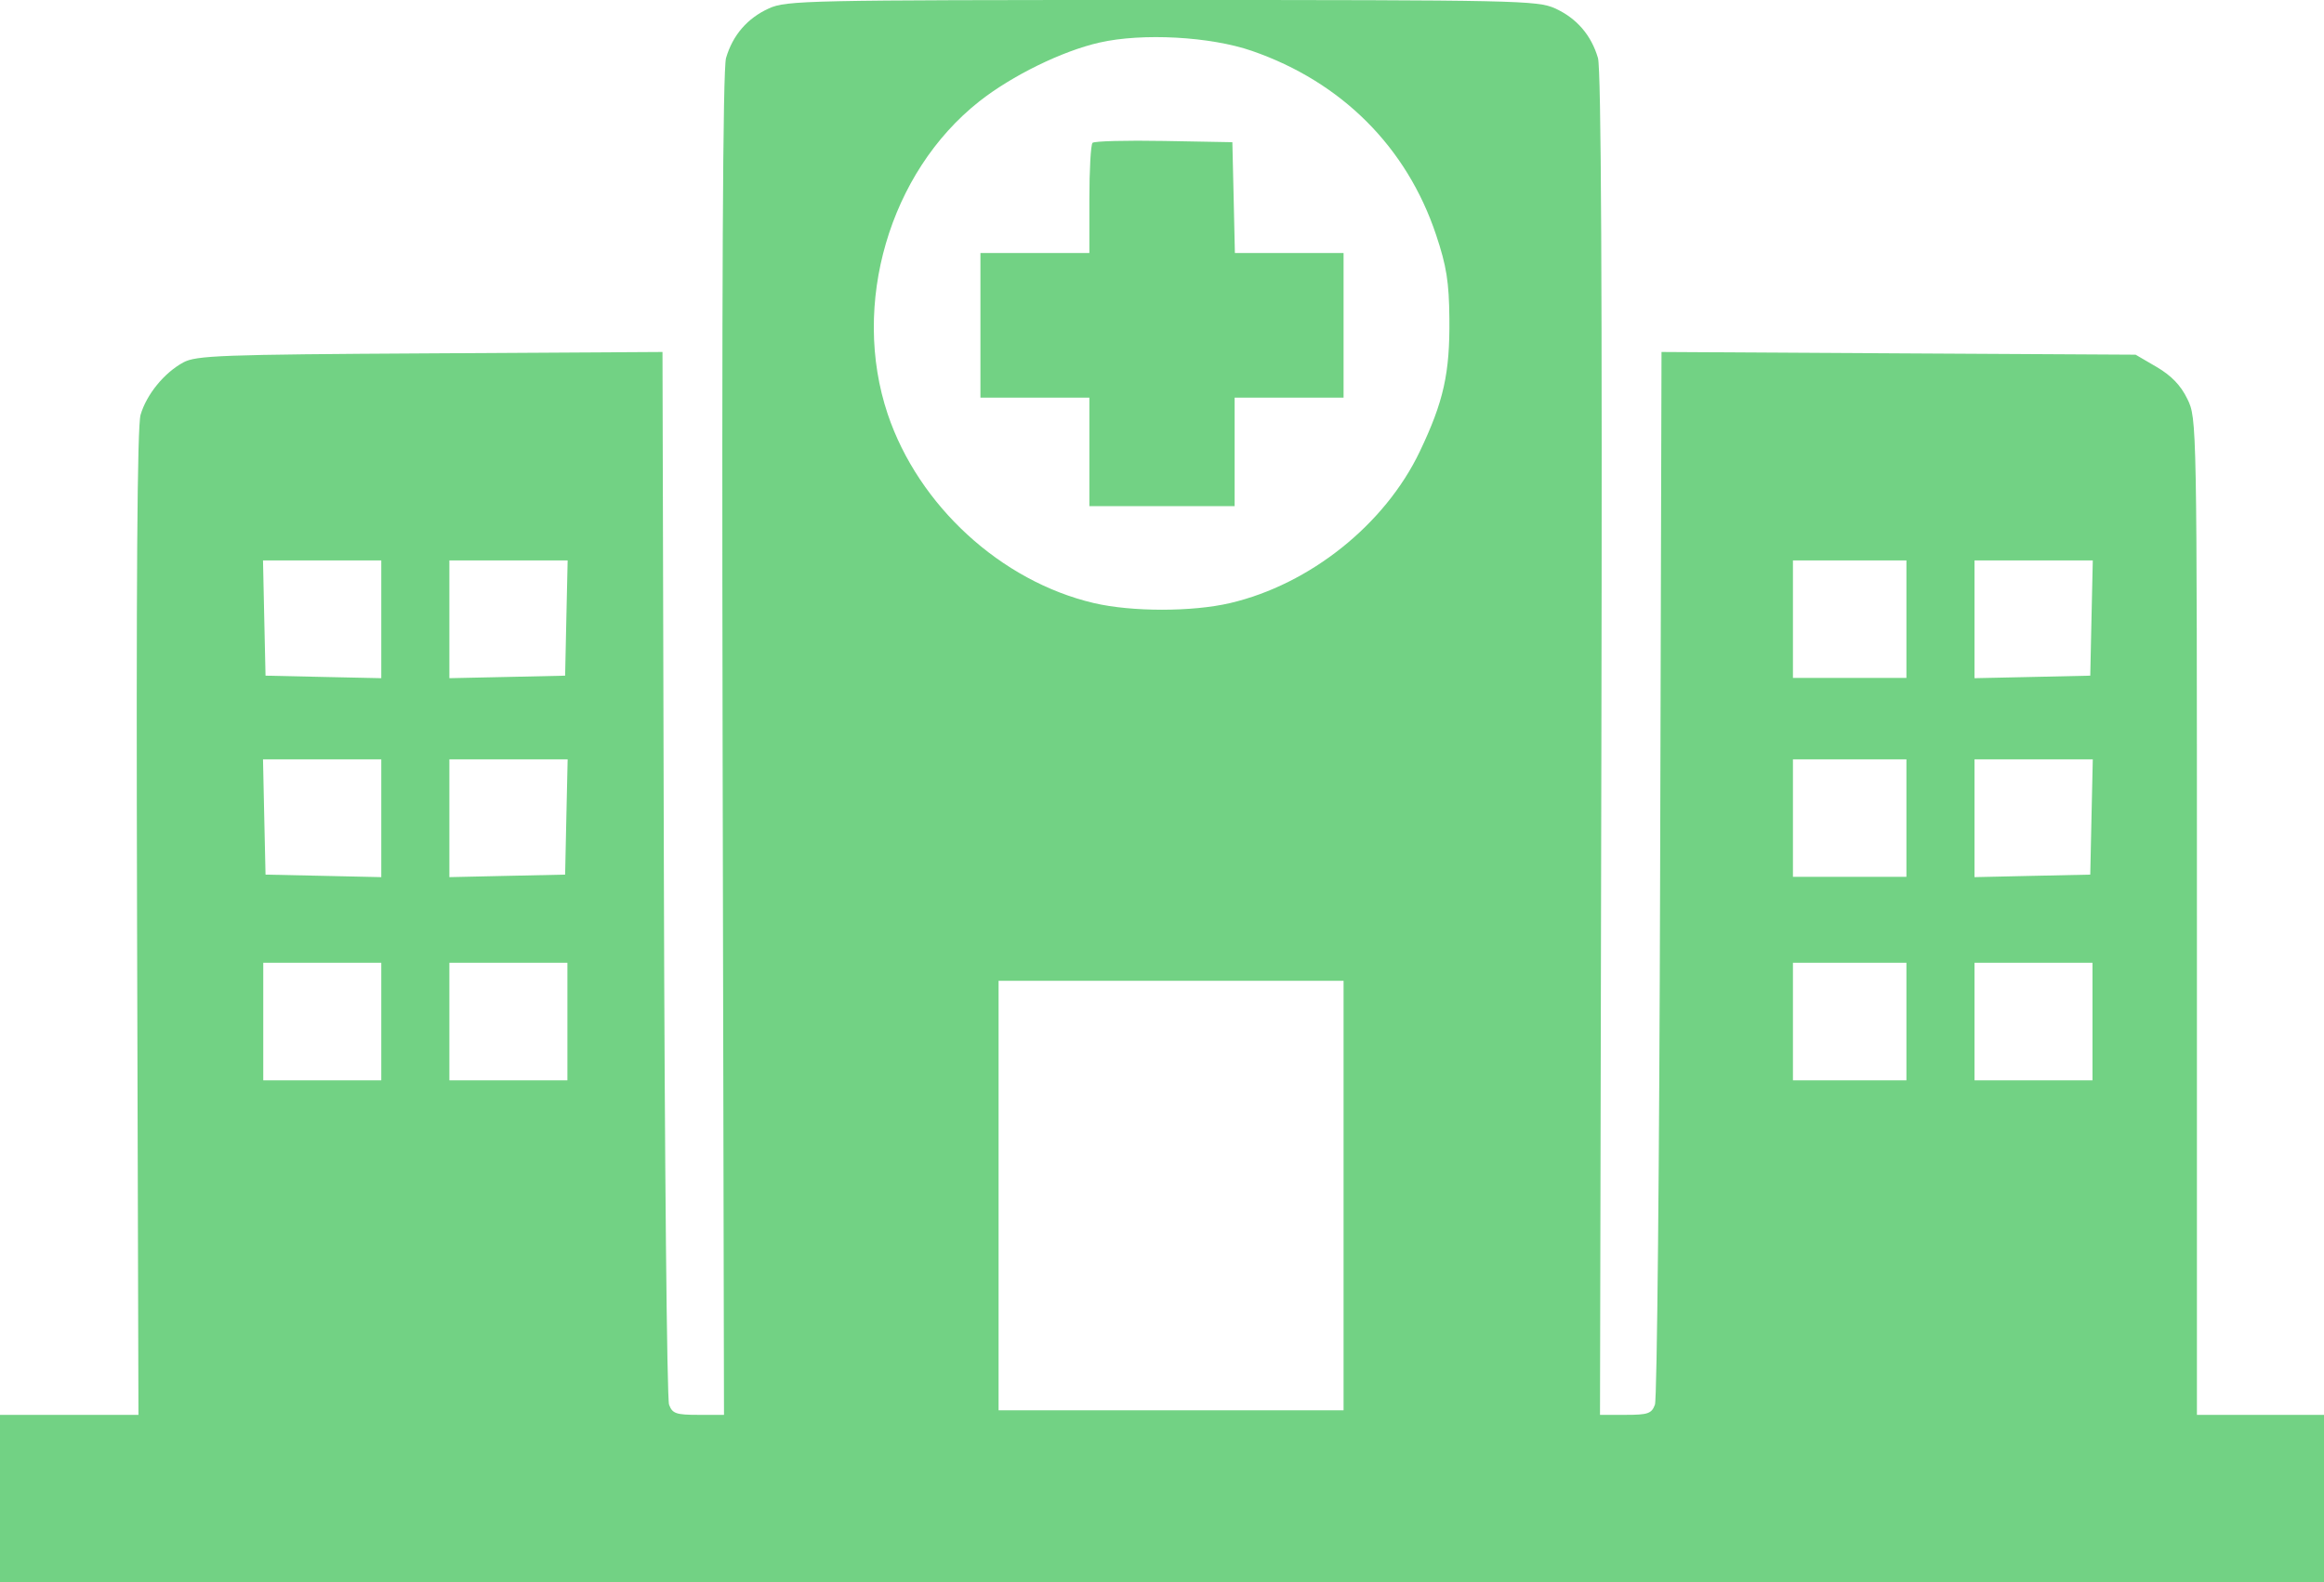 <svg width="47" height="32" viewBox="0 0 47 32" fill="none" xmlns="http://www.w3.org/2000/svg">
<path fill-rule="evenodd" clip-rule="evenodd" d="M15.552 0.169C15.115 0.367 14.818 0.711 14.683 1.174C14.618 1.4 14.596 5.817 14.614 15.061L14.642 28.617H14.124C13.672 28.617 13.598 28.591 13.531 28.411C13.488 28.298 13.441 23.461 13.426 17.662L13.398 7.119L8.696 7.147C4.46 7.171 3.965 7.19 3.706 7.331C3.319 7.542 2.964 7.978 2.843 8.39C2.775 8.625 2.753 11.757 2.772 18.673L2.8 28.617H1.4H0V30.308V32H23.5H47V30.308V28.617H45.715H44.43V18.541C44.43 8.499 44.429 8.465 44.237 8.07C44.104 7.795 43.914 7.598 43.618 7.424L43.19 7.174L38.396 7.147L33.602 7.119L33.574 17.662C33.559 23.461 33.512 28.298 33.469 28.411C33.402 28.591 33.328 28.617 32.876 28.617H32.358L32.386 15.061C32.404 5.817 32.382 1.4 32.317 1.174C32.182 0.711 31.885 0.367 31.448 0.169C31.093 0.009 30.676 0 23.5 0C16.324 0 15.907 0.009 15.552 0.169ZM25.321 1.03C27.134 1.658 28.452 2.976 29.044 4.753C29.254 5.381 29.305 5.701 29.312 6.442C29.323 7.55 29.196 8.122 28.712 9.135C28.007 10.61 26.491 11.82 24.877 12.198C24.113 12.377 22.887 12.377 22.123 12.198C20.245 11.758 18.576 10.228 17.953 8.376C17.207 6.155 17.987 3.487 19.802 2.053C20.464 1.53 21.481 1.032 22.235 0.861C23.105 0.663 24.481 0.739 25.321 1.03ZM22.095 2.889C22.06 2.924 22.031 3.439 22.031 4.035V5.117H20.93H19.828V6.58V8.043H20.93H22.031V9.14V10.237H23.5H24.969V9.14V8.043H26.07H27.172V6.58V5.117H26.073H24.974L24.949 3.996L24.923 2.876L23.541 2.851C22.78 2.837 22.13 2.854 22.095 2.889ZM7.711 12.526V13.717L6.541 13.692L5.37 13.666L5.344 12.5L5.319 11.335H6.515H7.711V12.526ZM11.454 12.5L11.429 13.666L10.258 13.692L9.088 13.717V12.526V11.335H10.284H11.48L11.454 12.5ZM38.555 12.523V13.712H37.407H36.26V12.523V11.335H37.407H38.555V12.523ZM42.298 12.5L42.273 13.666L41.102 13.692L39.932 13.717V12.526V11.335H41.128H42.324L42.298 12.5ZM7.711 16.549V17.741L6.541 17.715L5.37 17.69L5.344 16.524L5.319 15.358H6.515H7.711V16.549ZM11.454 16.524L11.429 17.69L10.258 17.715L9.088 17.741V16.549V15.358H10.284H11.48L11.454 16.524ZM38.555 16.547V17.735H37.407H36.26V16.547V15.358H37.407H38.555V16.547ZM42.298 16.524L42.273 17.69L41.102 17.715L39.932 17.741V16.549V15.358H41.128H42.324L42.298 16.524ZM7.711 20.661V21.85H6.518H5.324V20.661V19.473H6.518H7.711V20.661ZM11.475 20.661V21.85H10.281H9.088V20.661V19.473H10.281H11.475V20.661ZM38.555 20.661V21.85H37.407H36.26V20.661V19.473H37.407H38.555V20.661ZM42.318 20.661V21.85H41.125H39.932V20.661V19.473H41.125H42.318V20.661ZM27.172 24.182V28.525H23.684H20.195V24.182V19.838H23.684H27.172V24.182Z" fill="#72D284"/>
</svg>

